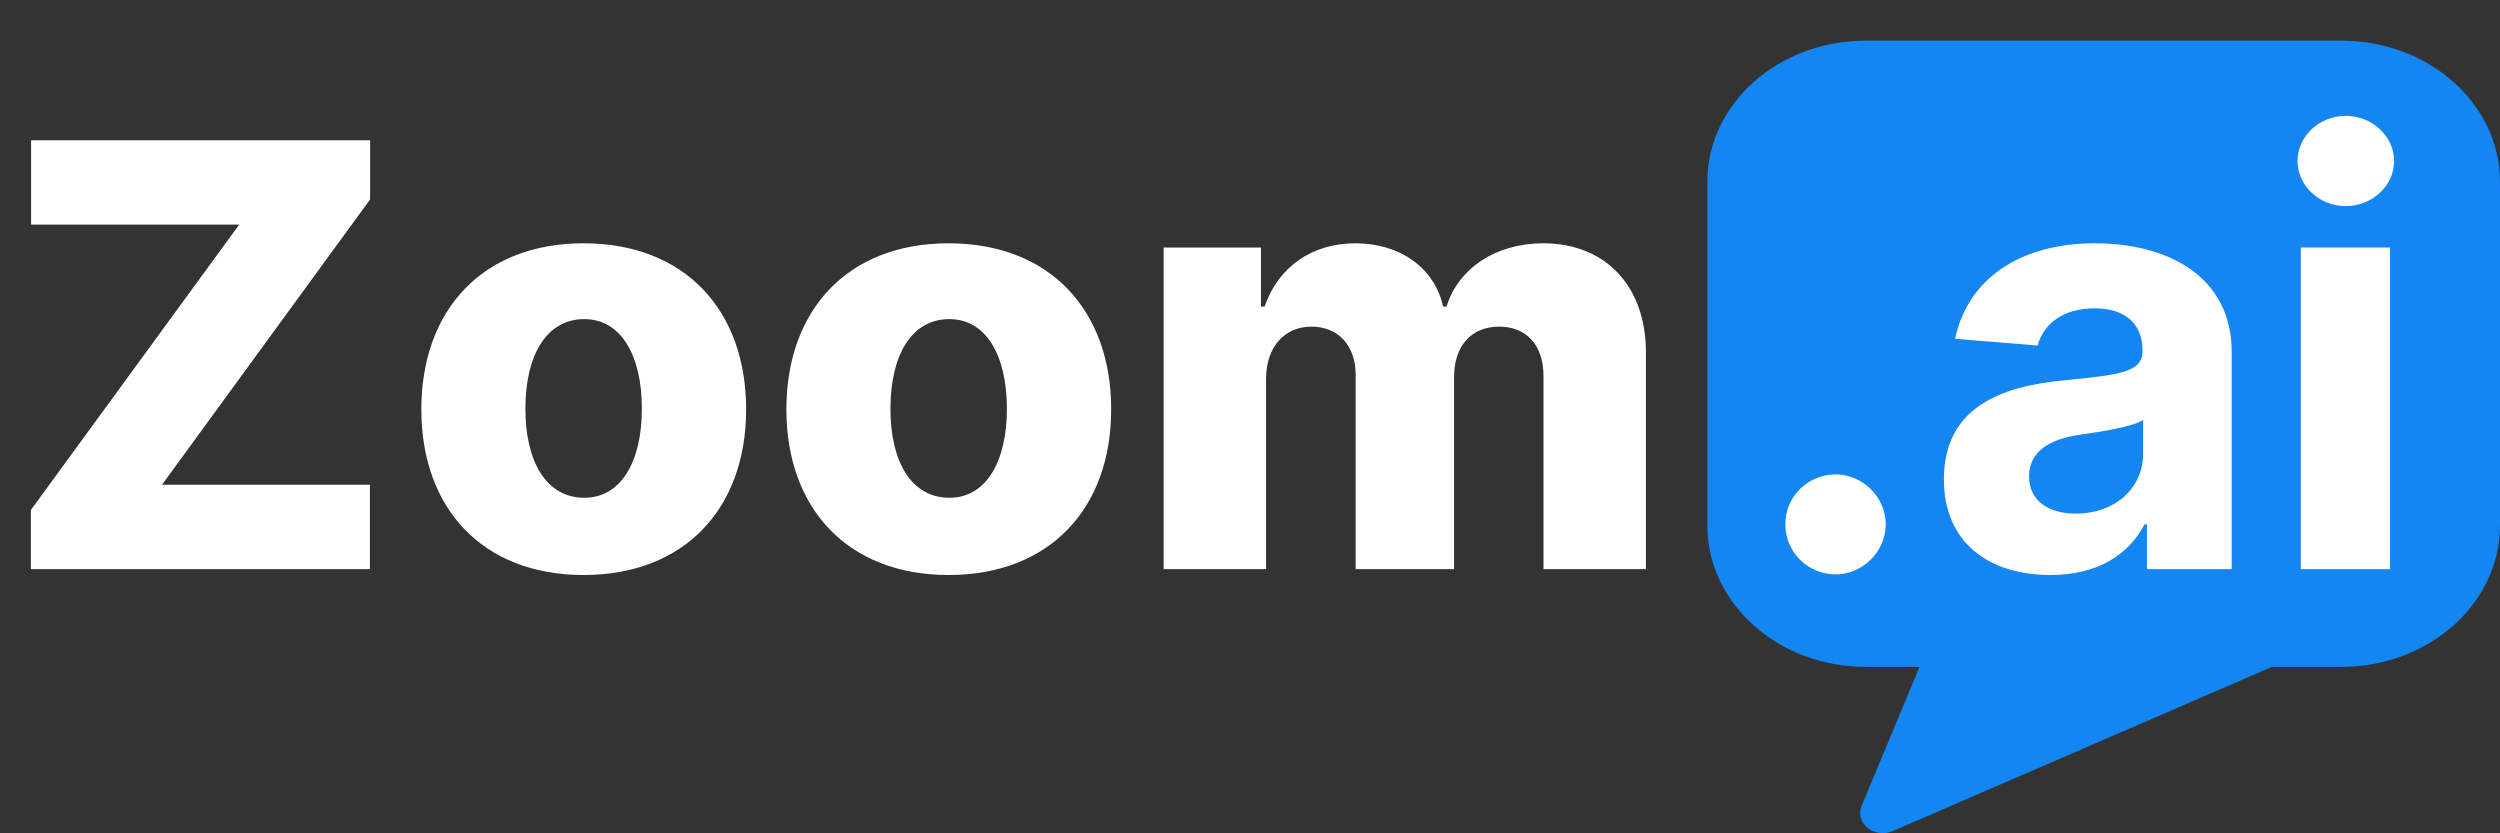 <svg width="123" height="41" viewBox="0 0 123 41" fill="none" xmlns="http://www.w3.org/2000/svg" xmlns:xlink="http://www.w3.org/1999/xlink">
	<rect x="0" y="0" width="123" height="41" fill="#333333" stroke="none"/>
	<desc>
			Created with Pixso.
	</desc>
	<defs/>
	<path id="Zoom" d="M18.2 28L1.52 28L1.52 25.09L11.77 11.05L1.53 11.05L1.53 6.9L18.21 6.9L18.21 9.81L7.97 23.85L18.2 23.85L18.2 28ZM36.71 20.14C36.71 25.01 33.69 28.29 28.71 28.29C23.74 28.29 20.73 25.01 20.73 20.14C20.73 15.26 23.74 11.97 28.71 11.97C33.69 11.97 36.71 15.26 36.71 20.14ZM54.67 20.14C54.67 25.01 51.65 28.29 46.67 28.29C41.7 28.29 38.69 25.01 38.69 20.14C38.69 15.26 41.7 11.97 46.67 11.97C51.65 11.97 54.67 15.26 54.67 20.14ZM62.29 28L57.25 28L57.25 12.18L62.04 12.18L62.04 15.08L62.22 15.08C62.88 13.16 64.52 11.97 66.69 11.97C68.88 11.97 70.58 13.18 71 15.08L71.17 15.08C71.75 13.2 73.6 11.97 75.93 11.97C78.92 11.97 80.98 14 80.98 17.35L80.98 28L75.94 28L75.94 18.5C75.94 16.92 75.04 16.07 73.76 16.07C72.37 16.07 71.54 17.04 71.54 18.55L71.54 28L66.7 28L66.7 18.45C66.7 16.99 65.83 16.07 64.52 16.07C63.2 16.07 62.29 17.07 62.29 18.64L62.29 28ZM25.85 20.11C25.85 22.72 26.88 24.49 28.75 24.49C30.55 24.49 31.58 22.72 31.58 20.11C31.58 17.48 30.55 15.7 28.75 15.7C26.88 15.7 25.85 17.48 25.85 20.11ZM43.81 20.11C43.81 22.72 44.84 24.49 46.71 24.49C48.51 24.49 49.54 22.72 49.54 20.11C49.54 17.48 48.51 15.7 46.71 15.7C44.84 15.7 43.81 17.48 43.81 20.11Z" fill="#FFFFFF" fill-opacity="1" fill-rule="evenodd"/>
	<path id="Форма 1" d="M115.2 2L91.79 2C87.49 2 84 5.11 84 8.95L84 25.85C84 29.69 87.49 32.81 91.79 32.81L94.44 32.81L91.59 39.65C91.24 40.49 92.22 41.28 93.12 40.89L111.78 32.81L115.2 32.81C119.5 32.81 123 29.69 123 25.85L123 8.95C123 5.11 119.5 2 115.2 2Z" fill="#1386F1" fill-opacity="1" fill-rule="evenodd"/>
	<path id=".ai" d="M117.79 7.92C117.79 9.14 116.71 10.14 115.41 10.14C114.11 10.14 113.04 9.14 113.04 7.92C113.04 6.7 114.11 5.7 115.41 5.7C116.71 5.7 117.79 6.7 117.79 7.92ZM105.51 25.8C104.74 27.27 103.23 28.29 100.88 28.29C97.87 28.29 95.64 26.71 95.64 23.58C95.64 20.04 98.45 19 101.58 18.71C104.33 18.44 105.41 18.3 105.41 17.28L105.41 17.23C105.41 15.92 104.55 15.17 103.06 15.17C101.49 15.17 100.54 15.94 100.25 17L96.19 16.67C96.8 13.79 99.29 11.97 103.08 11.97C106.6 11.97 109.8 13.56 109.8 17.33L109.8 28L105.63 28L105.63 25.8L105.51 25.8ZM117.59 28L113.2 28L113.2 12.18L117.59 12.18L117.59 28ZM99.83 23.44C99.83 24.64 100.79 25.27 102.14 25.27C104.07 25.27 105.44 24 105.44 22.34L105.44 20.66C104.91 21.01 103.35 21.24 102.39 21.38C100.85 21.59 99.83 22.2 99.83 23.44ZM92.78 25.79C92.77 27.16 91.63 28.26 90.31 28.26C88.95 28.26 87.83 27.16 87.84 25.79C87.83 24.44 88.95 23.34 90.31 23.34C91.63 23.34 92.77 24.44 92.78 25.79Z" fill="#FFFFFF" fill-opacity="1" fill-rule="evenodd"/>
</svg>
